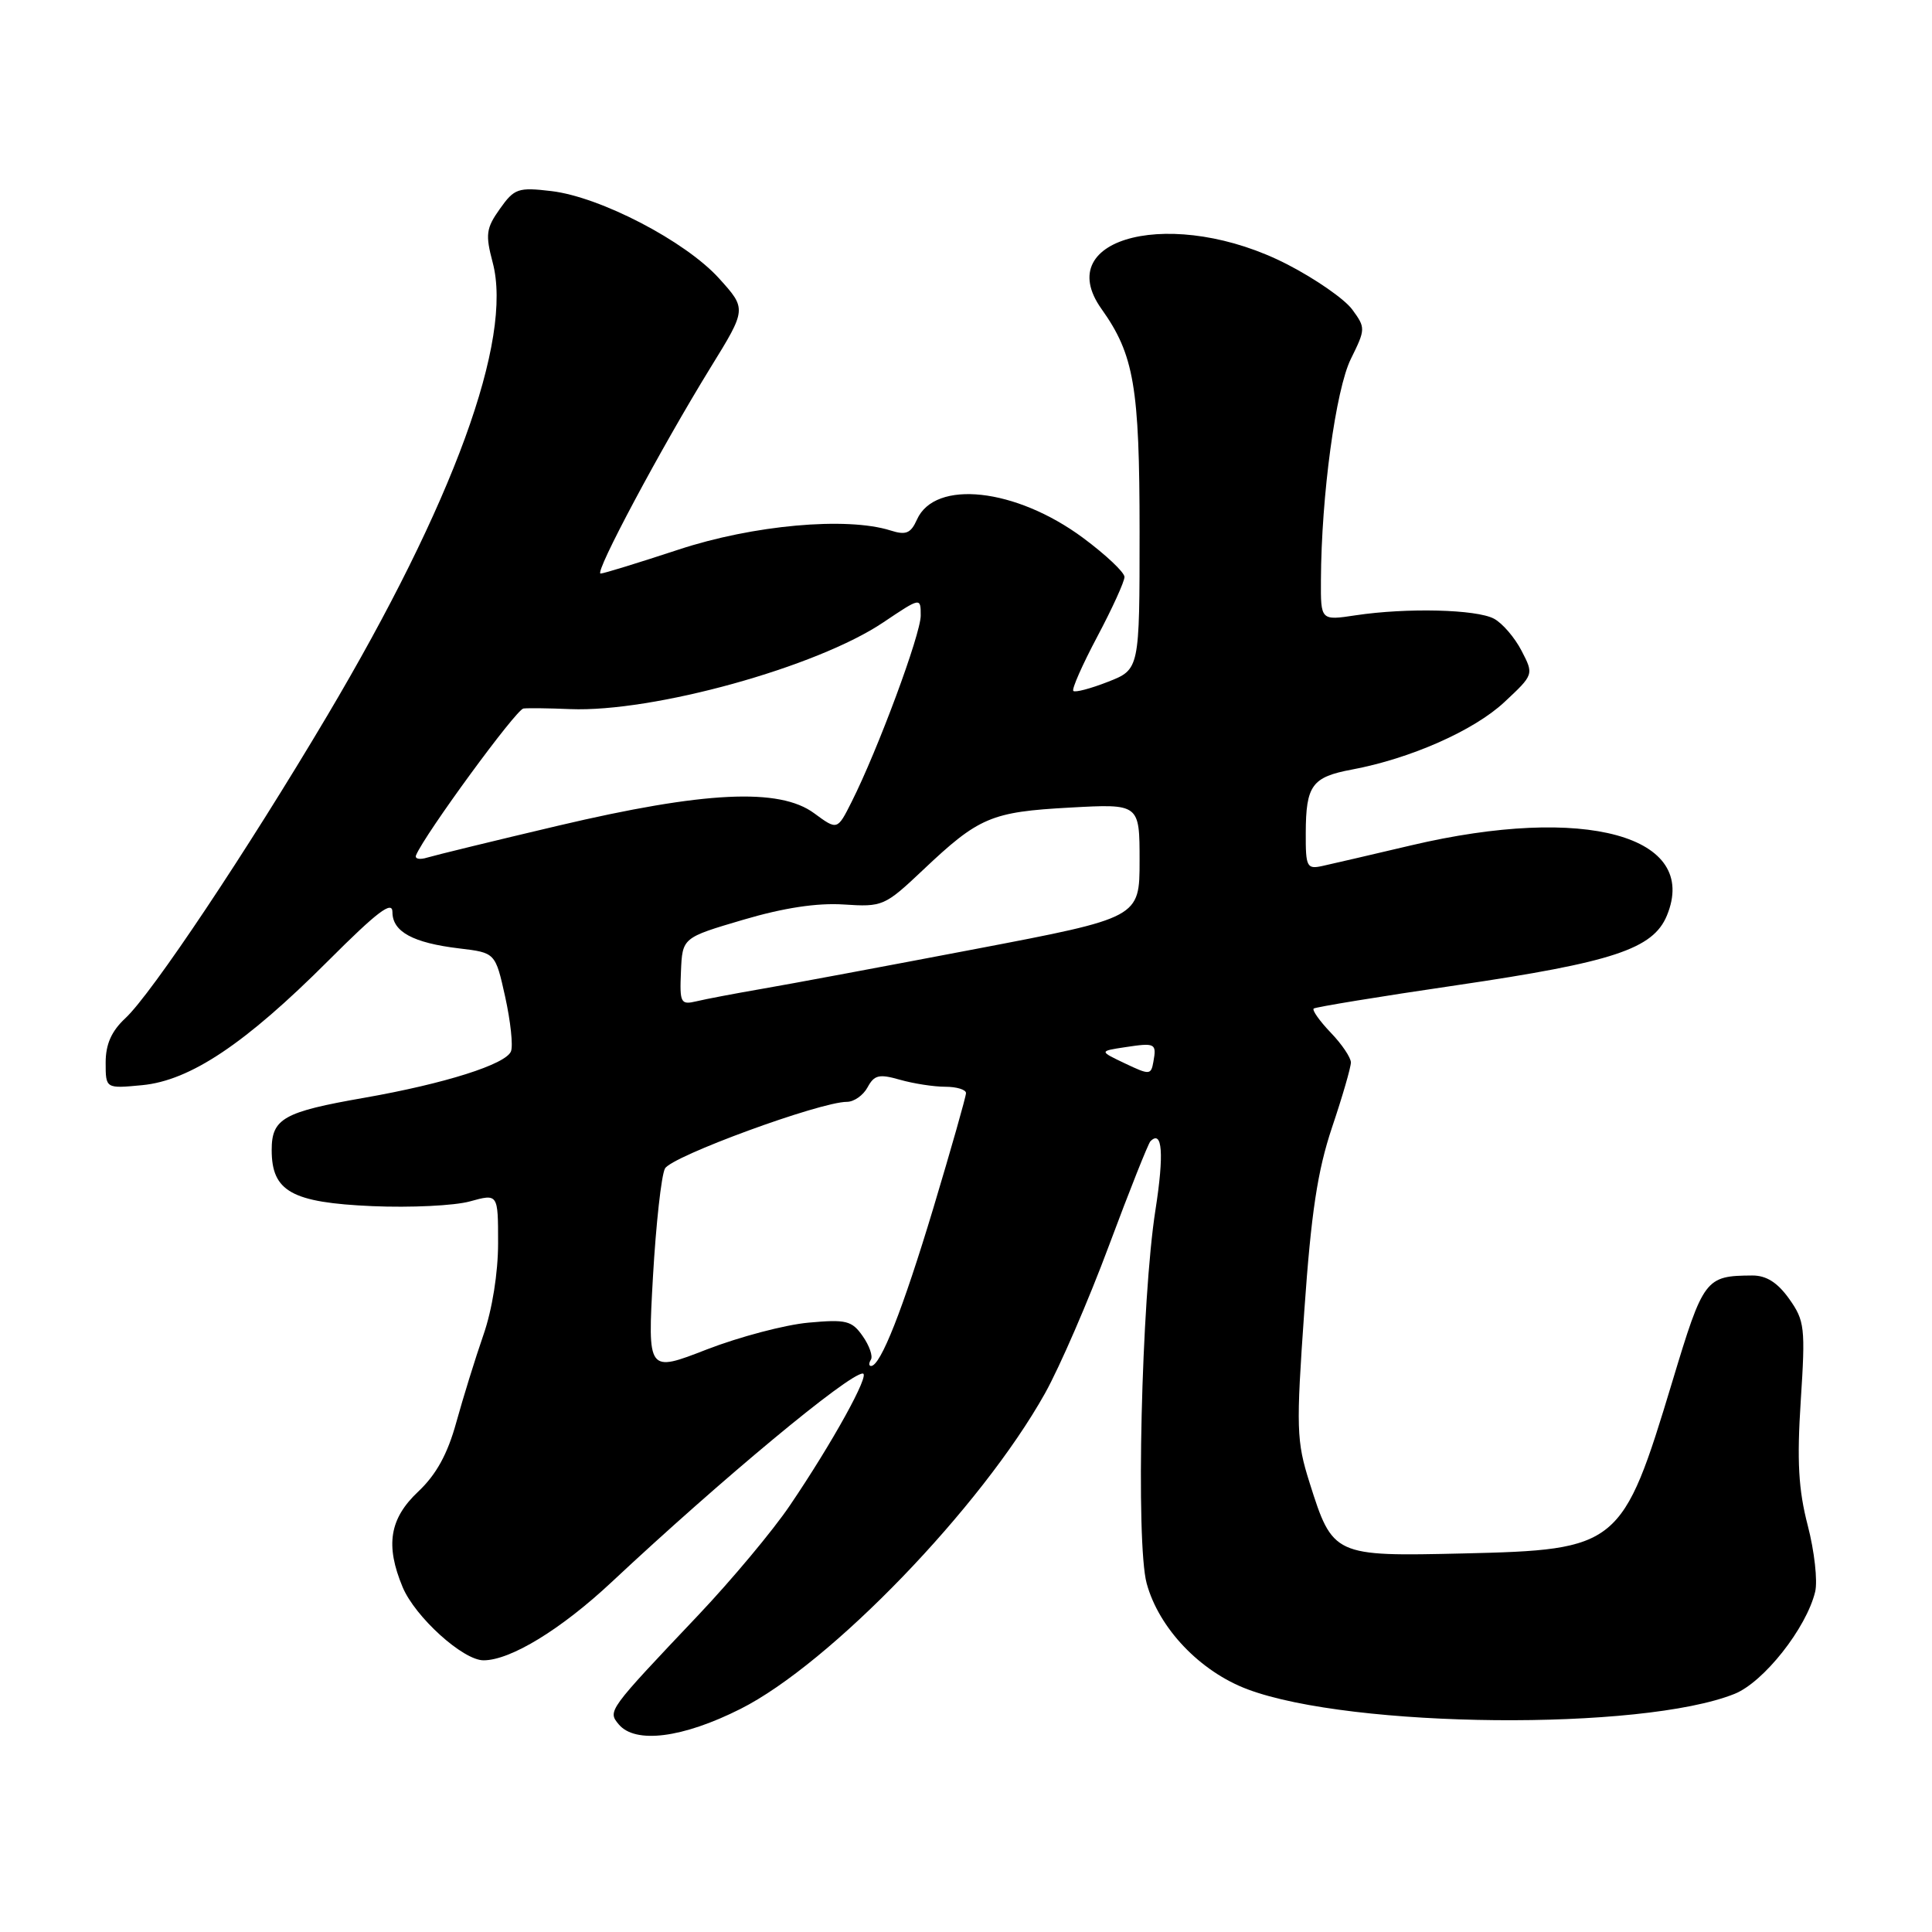 <?xml version="1.0" encoding="UTF-8" standalone="no"?>
<!DOCTYPE svg PUBLIC "-//W3C//DTD SVG 1.1//EN" "http://www.w3.org/Graphics/SVG/1.1/DTD/svg11.dtd" >
<svg xmlns="http://www.w3.org/2000/svg" xmlns:xlink="http://www.w3.org/1999/xlink" version="1.1" viewBox="0 0 256 256">
 <g >
 <path fill="currentColor"
d=" M 98.12 226.44 C 110.02 220.45 130.04 199.70 138.47 184.62 C 140.42 181.13 144.24 172.31 146.95 165.03 C 149.67 157.74 152.14 151.53 152.44 151.22 C 154.02 149.64 154.26 152.91 153.11 160.28 C 151.24 172.15 150.48 204.44 151.94 209.81 C 153.56 215.76 159.02 221.49 165.33 223.85 C 179.12 229.01 217.55 229.37 229.83 224.45 C 233.70 222.90 239.36 215.73 240.52 210.91 C 240.86 209.48 240.42 205.54 239.54 202.15 C 238.30 197.38 238.09 193.60 238.61 185.59 C 239.24 175.90 239.13 175.00 237.07 172.10 C 235.53 169.94 234.05 169.00 232.18 169.01 C 225.97 169.05 225.72 169.38 221.60 183.04 C 214.98 204.96 214.49 205.36 193.89 205.84 C 176.73 206.24 176.59 206.17 173.52 196.45 C 171.78 190.93 171.73 189.29 172.83 173.66 C 173.74 160.65 174.58 155.13 176.50 149.39 C 177.88 145.30 179.00 141.43 179.00 140.78 C 179.00 140.14 177.80 138.35 176.32 136.82 C 174.85 135.28 173.84 133.85 174.07 133.64 C 174.31 133.44 182.82 132.04 193.00 130.55 C 213.74 127.50 219.04 125.74 220.87 121.32 C 225.24 110.77 210.03 106.59 187.00 112.01 C 181.78 113.24 176.49 114.47 175.25 114.74 C 173.16 115.20 173.00 114.90 173.02 110.37 C 173.04 104.06 173.84 102.96 179.14 101.97 C 186.89 100.52 195.28 96.81 199.32 93.05 C 203.25 89.38 203.25 89.38 201.61 86.22 C 200.71 84.48 199.07 82.57 197.96 81.98 C 195.64 80.74 186.42 80.51 179.63 81.53 C 175.00 82.23 175.00 82.23 175.03 76.86 C 175.08 65.68 176.99 51.61 179.00 47.55 C 180.95 43.60 180.96 43.44 179.17 41.00 C 178.15 39.62 174.28 36.94 170.57 35.03 C 155.63 27.35 139.11 31.32 145.95 40.93 C 150.27 47.00 151.00 51.25 151.00 70.47 C 151.00 88.70 151.00 88.70 146.82 90.34 C 144.52 91.24 142.45 91.79 142.22 91.55 C 141.99 91.32 143.42 88.08 145.40 84.35 C 147.38 80.62 149.00 77.06 149.00 76.45 C 149.00 75.84 146.53 73.51 143.51 71.27 C 134.60 64.67 123.89 63.49 121.50 68.85 C 120.68 70.68 120.04 70.94 118.00 70.29 C 112.18 68.45 99.77 69.57 89.90 72.83 C 84.61 74.57 79.97 76.00 79.58 76.00 C 78.70 76.00 87.60 59.34 94.14 48.72 C 98.94 40.94 98.94 40.94 95.28 36.89 C 90.83 31.96 79.55 26.09 73.06 25.32 C 68.66 24.80 68.15 24.97 66.24 27.67 C 64.41 30.24 64.30 31.07 65.28 34.77 C 68.00 44.96 60.09 66.64 43.35 94.85 C 32.69 112.82 20.11 131.67 16.61 134.92 C 14.77 136.63 14.00 138.37 14.00 140.80 C 14.00 144.25 14.00 144.25 18.84 143.79 C 25.21 143.18 32.49 138.31 43.49 127.31 C 50.01 120.79 52.00 119.28 52.00 120.86 C 52.00 123.46 54.73 124.94 60.85 125.67 C 65.64 126.24 65.64 126.24 66.94 132.09 C 67.65 135.31 68.00 138.55 67.71 139.30 C 67.06 141.02 58.94 143.59 48.28 145.46 C 37.56 147.33 36.00 148.21 36.00 152.38 C 36.00 157.87 38.64 159.35 49.33 159.82 C 54.40 160.04 60.22 159.76 62.27 159.19 C 66.00 158.16 66.00 158.16 66.00 164.73 C 66.00 168.65 65.22 173.55 64.05 176.90 C 62.98 179.98 61.37 185.19 60.46 188.47 C 59.31 192.66 57.81 195.39 55.41 197.65 C 51.61 201.23 51.04 204.76 53.35 210.30 C 55.01 214.26 61.35 220.00 64.07 220.00 C 67.64 220.00 74.35 215.90 81.05 209.63 C 95.61 196.00 112.46 182.00 114.32 182.00 C 115.36 182.00 110.31 191.16 104.65 199.50 C 102.42 202.80 96.97 209.32 92.54 214.00 C 80.51 226.70 80.51 226.70 81.98 228.48 C 84.16 231.10 90.44 230.31 98.12 226.44 Z  M 86.52 169.18 C 86.92 162.21 87.63 155.75 88.11 154.84 C 88.95 153.22 108.66 146.00 112.22 146.00 C 113.16 146.00 114.39 145.13 114.96 144.07 C 115.84 142.44 116.49 142.28 119.24 143.07 C 121.03 143.58 123.73 144.00 125.24 144.00 C 126.76 144.00 128.00 144.38 128.00 144.84 C 128.00 145.30 126.05 152.16 123.67 160.09 C 119.62 173.53 116.68 181.00 115.42 181.00 C 115.12 181.00 115.11 180.62 115.40 180.16 C 115.68 179.70 115.20 178.30 114.31 177.04 C 112.88 174.99 112.12 174.80 107.11 175.26 C 104.02 175.54 97.97 177.14 93.65 178.81 C 85.81 181.86 85.81 181.86 86.52 169.18 Z  M 149.07 140.91 C 145.64 139.28 145.64 139.28 149.07 138.76 C 153.09 138.15 153.27 138.24 152.83 140.69 C 152.52 142.45 152.33 142.46 149.07 140.91 Z  M 90.23 128.73 C 90.42 124.25 90.42 124.25 98.46 121.88 C 103.84 120.29 108.26 119.62 111.80 119.85 C 116.95 120.19 117.23 120.07 122.32 115.26 C 129.71 108.27 131.34 107.58 141.75 107.01 C 151.00 106.50 151.00 106.50 151.00 114.05 C 151.00 121.60 151.00 121.60 129.25 125.75 C 117.29 128.03 104.58 130.41 101.00 131.02 C 97.42 131.64 93.50 132.38 92.27 132.68 C 90.19 133.17 90.05 132.90 90.23 128.73 Z  M 55.13 113.32 C 56.28 110.55 68.40 93.98 69.36 93.88 C 69.99 93.81 72.77 93.84 75.55 93.96 C 86.56 94.40 108.23 88.40 117.04 82.47 C 122.00 79.14 122.00 79.14 122.00 81.57 C 122.00 84.04 116.32 99.35 112.84 106.26 C 110.95 110.02 110.95 110.02 107.88 107.76 C 103.28 104.36 93.31 104.85 74.00 109.40 C 65.47 111.41 57.66 113.32 56.63 113.63 C 55.60 113.95 54.93 113.81 55.13 113.32 Z "/>
</g>
</svg>